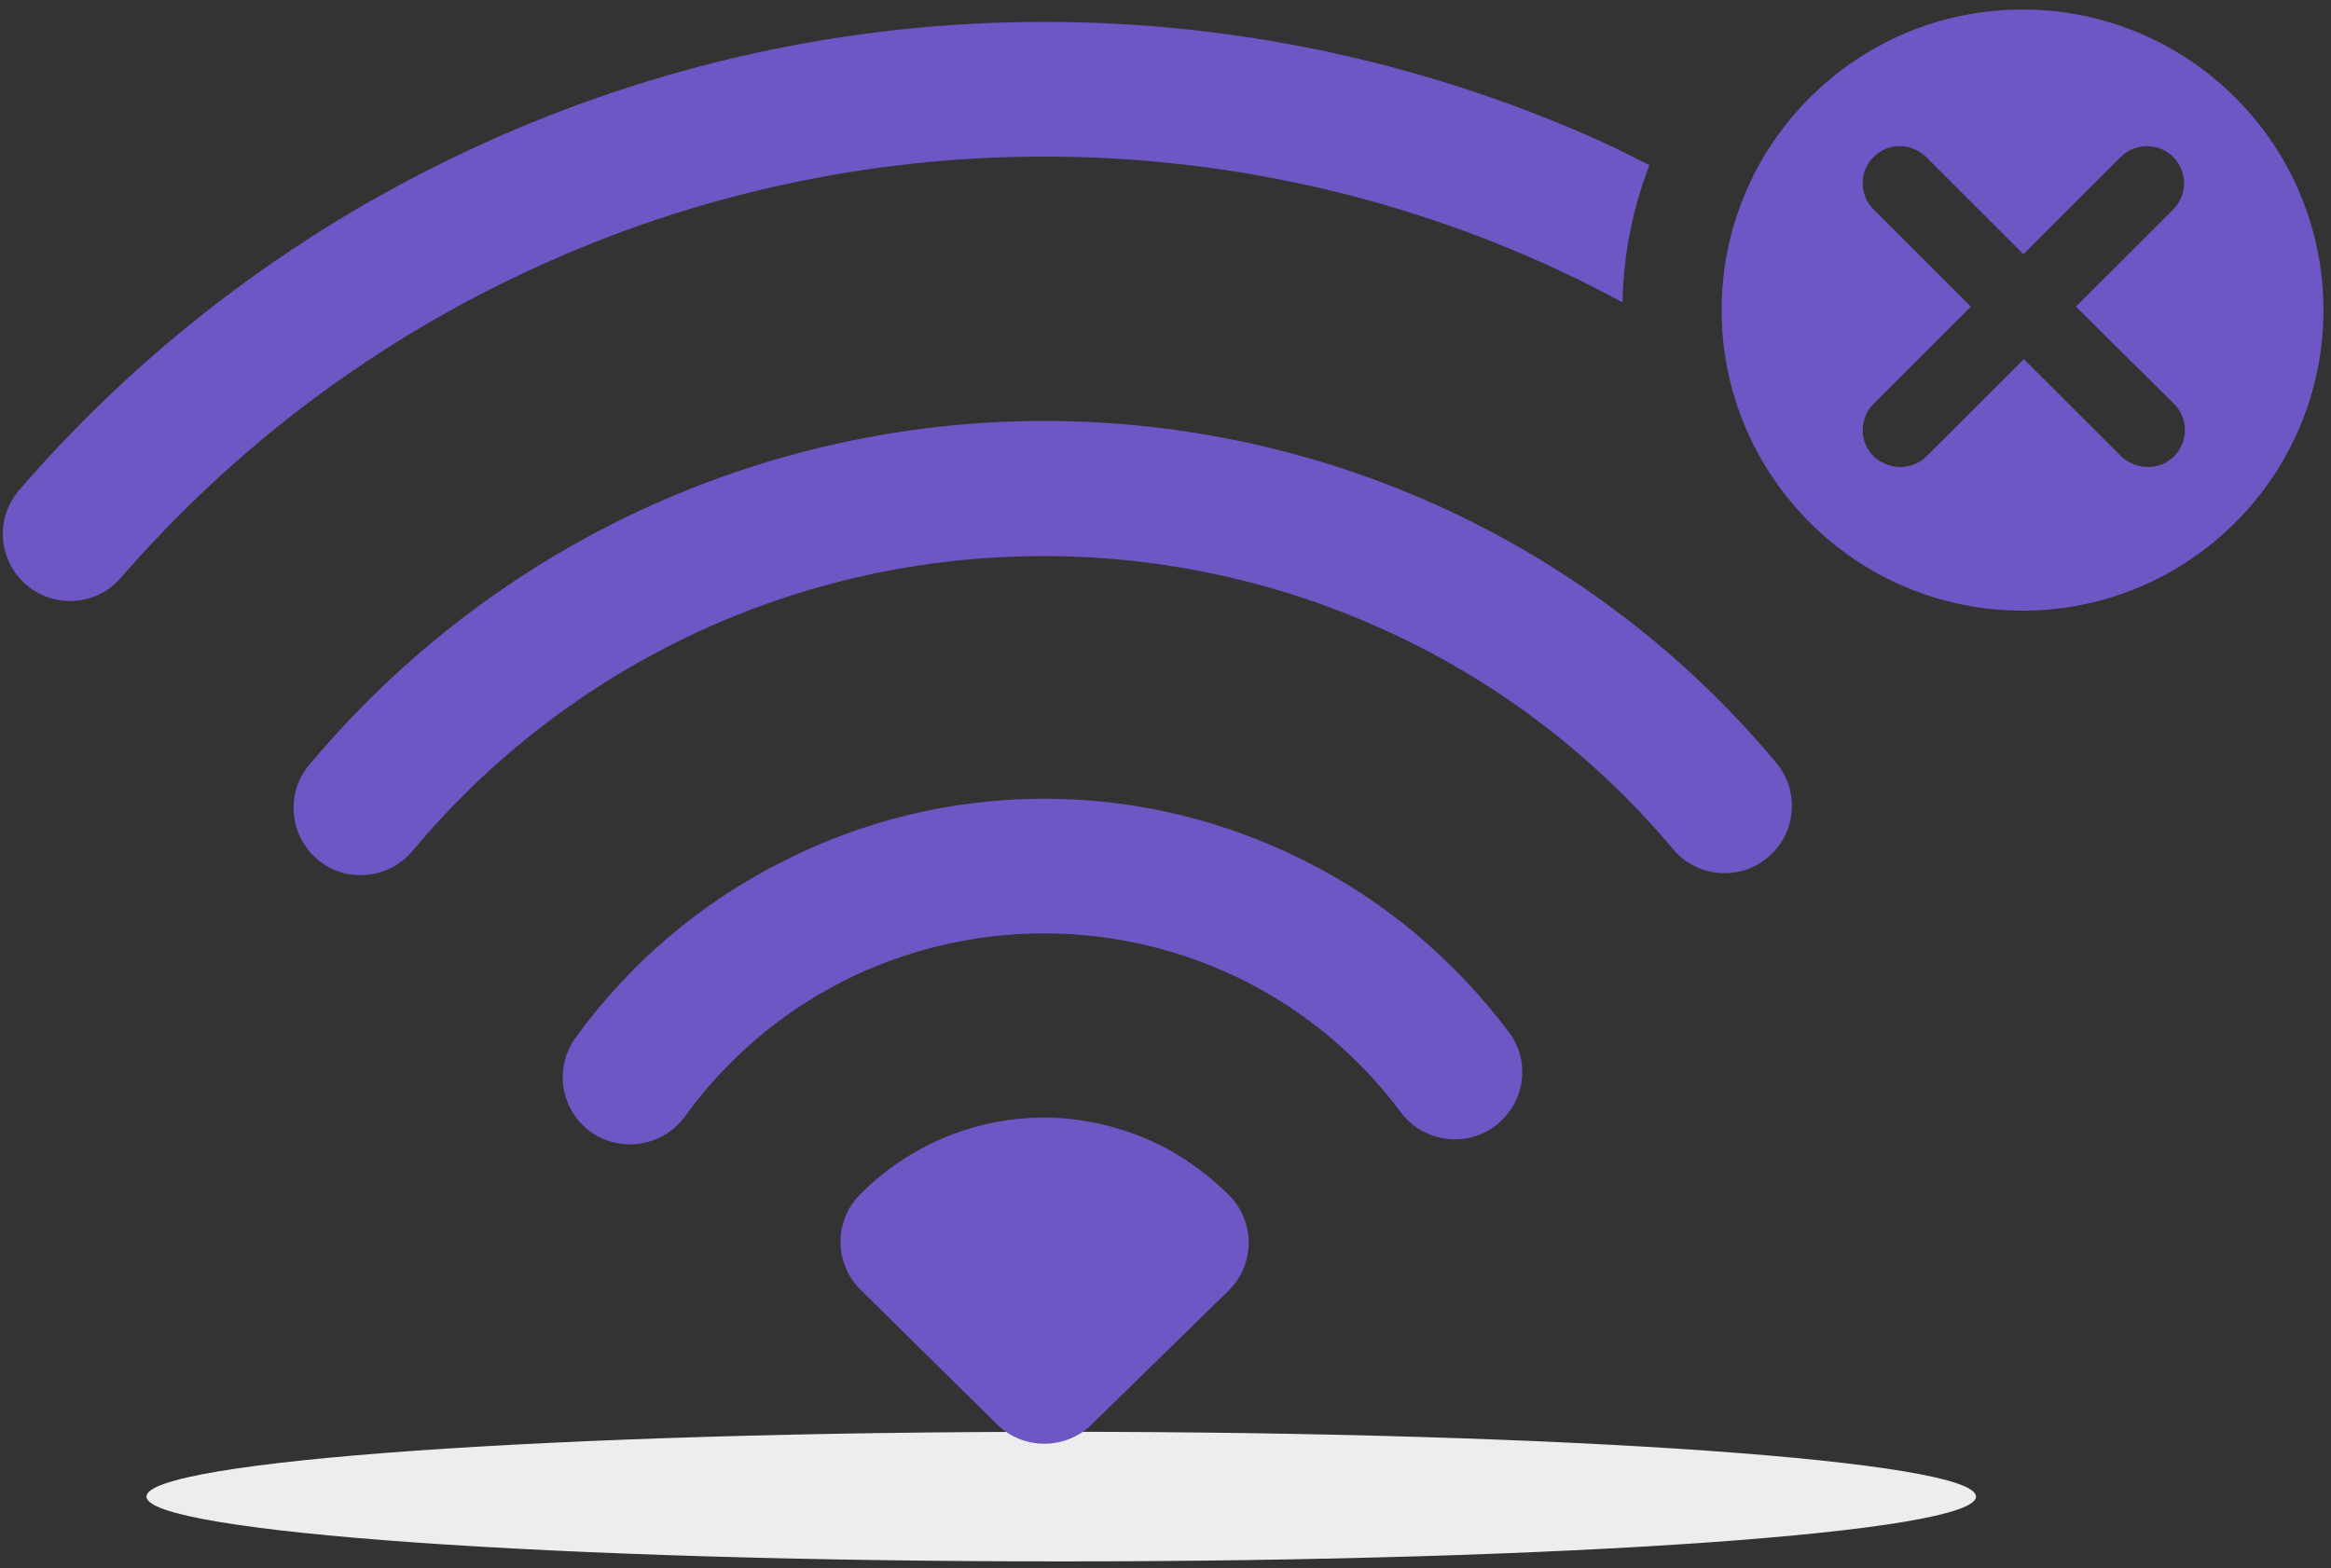 <svg width="107" height="72" viewBox="0 0 107 72" fill="none" xmlns="http://www.w3.org/2000/svg">
<rect x="0" y="0" width="107" height="72" fill="#333333" stroke="none"/>
<path d="M48.715 71.687C71.905 71.687 90.705 70.355 90.705 68.711C90.705 67.068 71.905 65.736 48.715 65.736C25.524 65.736 6.724 67.068 6.724 68.711C6.724 70.355 25.524 71.687 48.715 71.687Z" fill="#EDEDED"/>
<path fill-rule="evenodd" clip-rule="evenodd" d="M52.535 52.249C51.066 51.643 49.498 51.31 47.931 51.31C46.344 51.31 44.796 51.623 43.346 52.23C41.915 52.837 40.583 53.718 39.466 54.853C38.271 56.066 38.29 58.024 39.505 59.218L45.775 65.403C46.971 66.578 48.91 66.578 50.106 65.403L56.395 59.257C57.61 58.063 57.63 56.106 56.435 54.892C55.298 53.757 53.985 52.856 52.535 52.249Z" fill="#6E56C5"/>
<path fill-rule="evenodd" clip-rule="evenodd" d="M59.864 39.507C56.199 37.667 52.124 36.669 47.931 36.669C43.698 36.669 39.564 37.686 35.861 39.585C32.157 41.464 28.905 44.205 26.416 47.65C25.417 49.039 25.73 50.958 27.102 51.956C28.493 52.954 30.413 52.641 31.432 51.271C33.353 48.609 35.841 46.514 38.663 45.066C41.484 43.637 44.639 42.854 47.931 42.854C51.164 42.854 54.279 43.617 57.081 45.007C59.883 46.416 62.372 48.472 64.292 51.056C65.311 52.426 67.251 52.719 68.622 51.702C69.994 50.684 70.288 48.746 69.269 47.395C66.722 44.009 63.508 41.327 59.864 39.507Z" fill="#6E56C5"/>
<path fill-rule="evenodd" clip-rule="evenodd" d="M66.486 23.436C60.745 20.755 54.416 19.326 47.931 19.326C41.425 19.326 35.077 20.774 29.297 23.476C23.536 26.177 18.363 30.131 14.19 35.122C13.092 36.434 13.288 38.371 14.582 39.468C15.894 40.564 17.834 40.368 18.931 39.076C22.517 34.77 26.965 31.384 31.903 29.074C36.84 26.764 42.288 25.531 47.911 25.531C53.476 25.531 58.923 26.764 63.841 29.054C68.779 31.344 73.207 34.711 76.793 38.978C77.89 40.29 79.83 40.466 81.143 39.37C82.456 38.274 82.632 36.336 81.535 35.024C77.381 30.033 72.208 26.118 66.486 23.436Z" fill="#6E56C5"/>
<path fill-rule="evenodd" clip-rule="evenodd" d="M47.931 7.189C56.16 7.189 64.174 8.99 71.444 12.357C72.482 12.826 73.481 13.355 74.481 13.883C74.52 11.671 74.951 9.538 75.715 7.58C75.147 7.306 74.598 7.013 74.03 6.739C65.938 3 57.042 1.004 47.931 1.004C38.917 1.004 30.12 2.961 22.067 6.641C14.033 10.301 6.783 15.665 0.885 22.496C-0.232 23.788 -0.095 25.726 1.199 26.841C2.492 27.957 4.432 27.82 5.549 26.528C10.878 20.382 17.403 15.547 24.633 12.259C31.844 8.951 39.78 7.189 47.931 7.189Z" fill="#6E56C5"/>
<path fill-rule="evenodd" clip-rule="evenodd" d="M92.841 0.437C85.218 0.437 79.027 6.622 79.027 14.236C79.027 21.851 85.218 28.036 92.841 28.036C100.463 28.036 106.654 21.851 106.654 14.236C106.654 6.622 100.463 0.437 92.841 0.437ZM99.796 18.543C100.463 19.208 100.463 20.285 99.796 20.95C99.463 21.283 99.032 21.44 98.582 21.44C98.15 21.44 97.7 21.264 97.367 20.95L92.899 16.488L88.432 20.95C88.099 21.283 87.668 21.44 87.217 21.44C86.786 21.44 86.335 21.264 86.002 20.95C85.336 20.285 85.336 19.208 86.002 18.543L90.47 14.08L86.002 9.617C85.336 8.951 85.336 7.875 86.002 7.209C86.668 6.544 87.746 6.544 88.412 7.209L92.88 11.672L97.347 7.209C98.013 6.544 99.091 6.544 99.757 7.209C100.423 7.875 100.423 8.951 99.757 9.617L95.29 14.08L99.796 18.543Z" fill="#6E56C5"/>
</svg>
